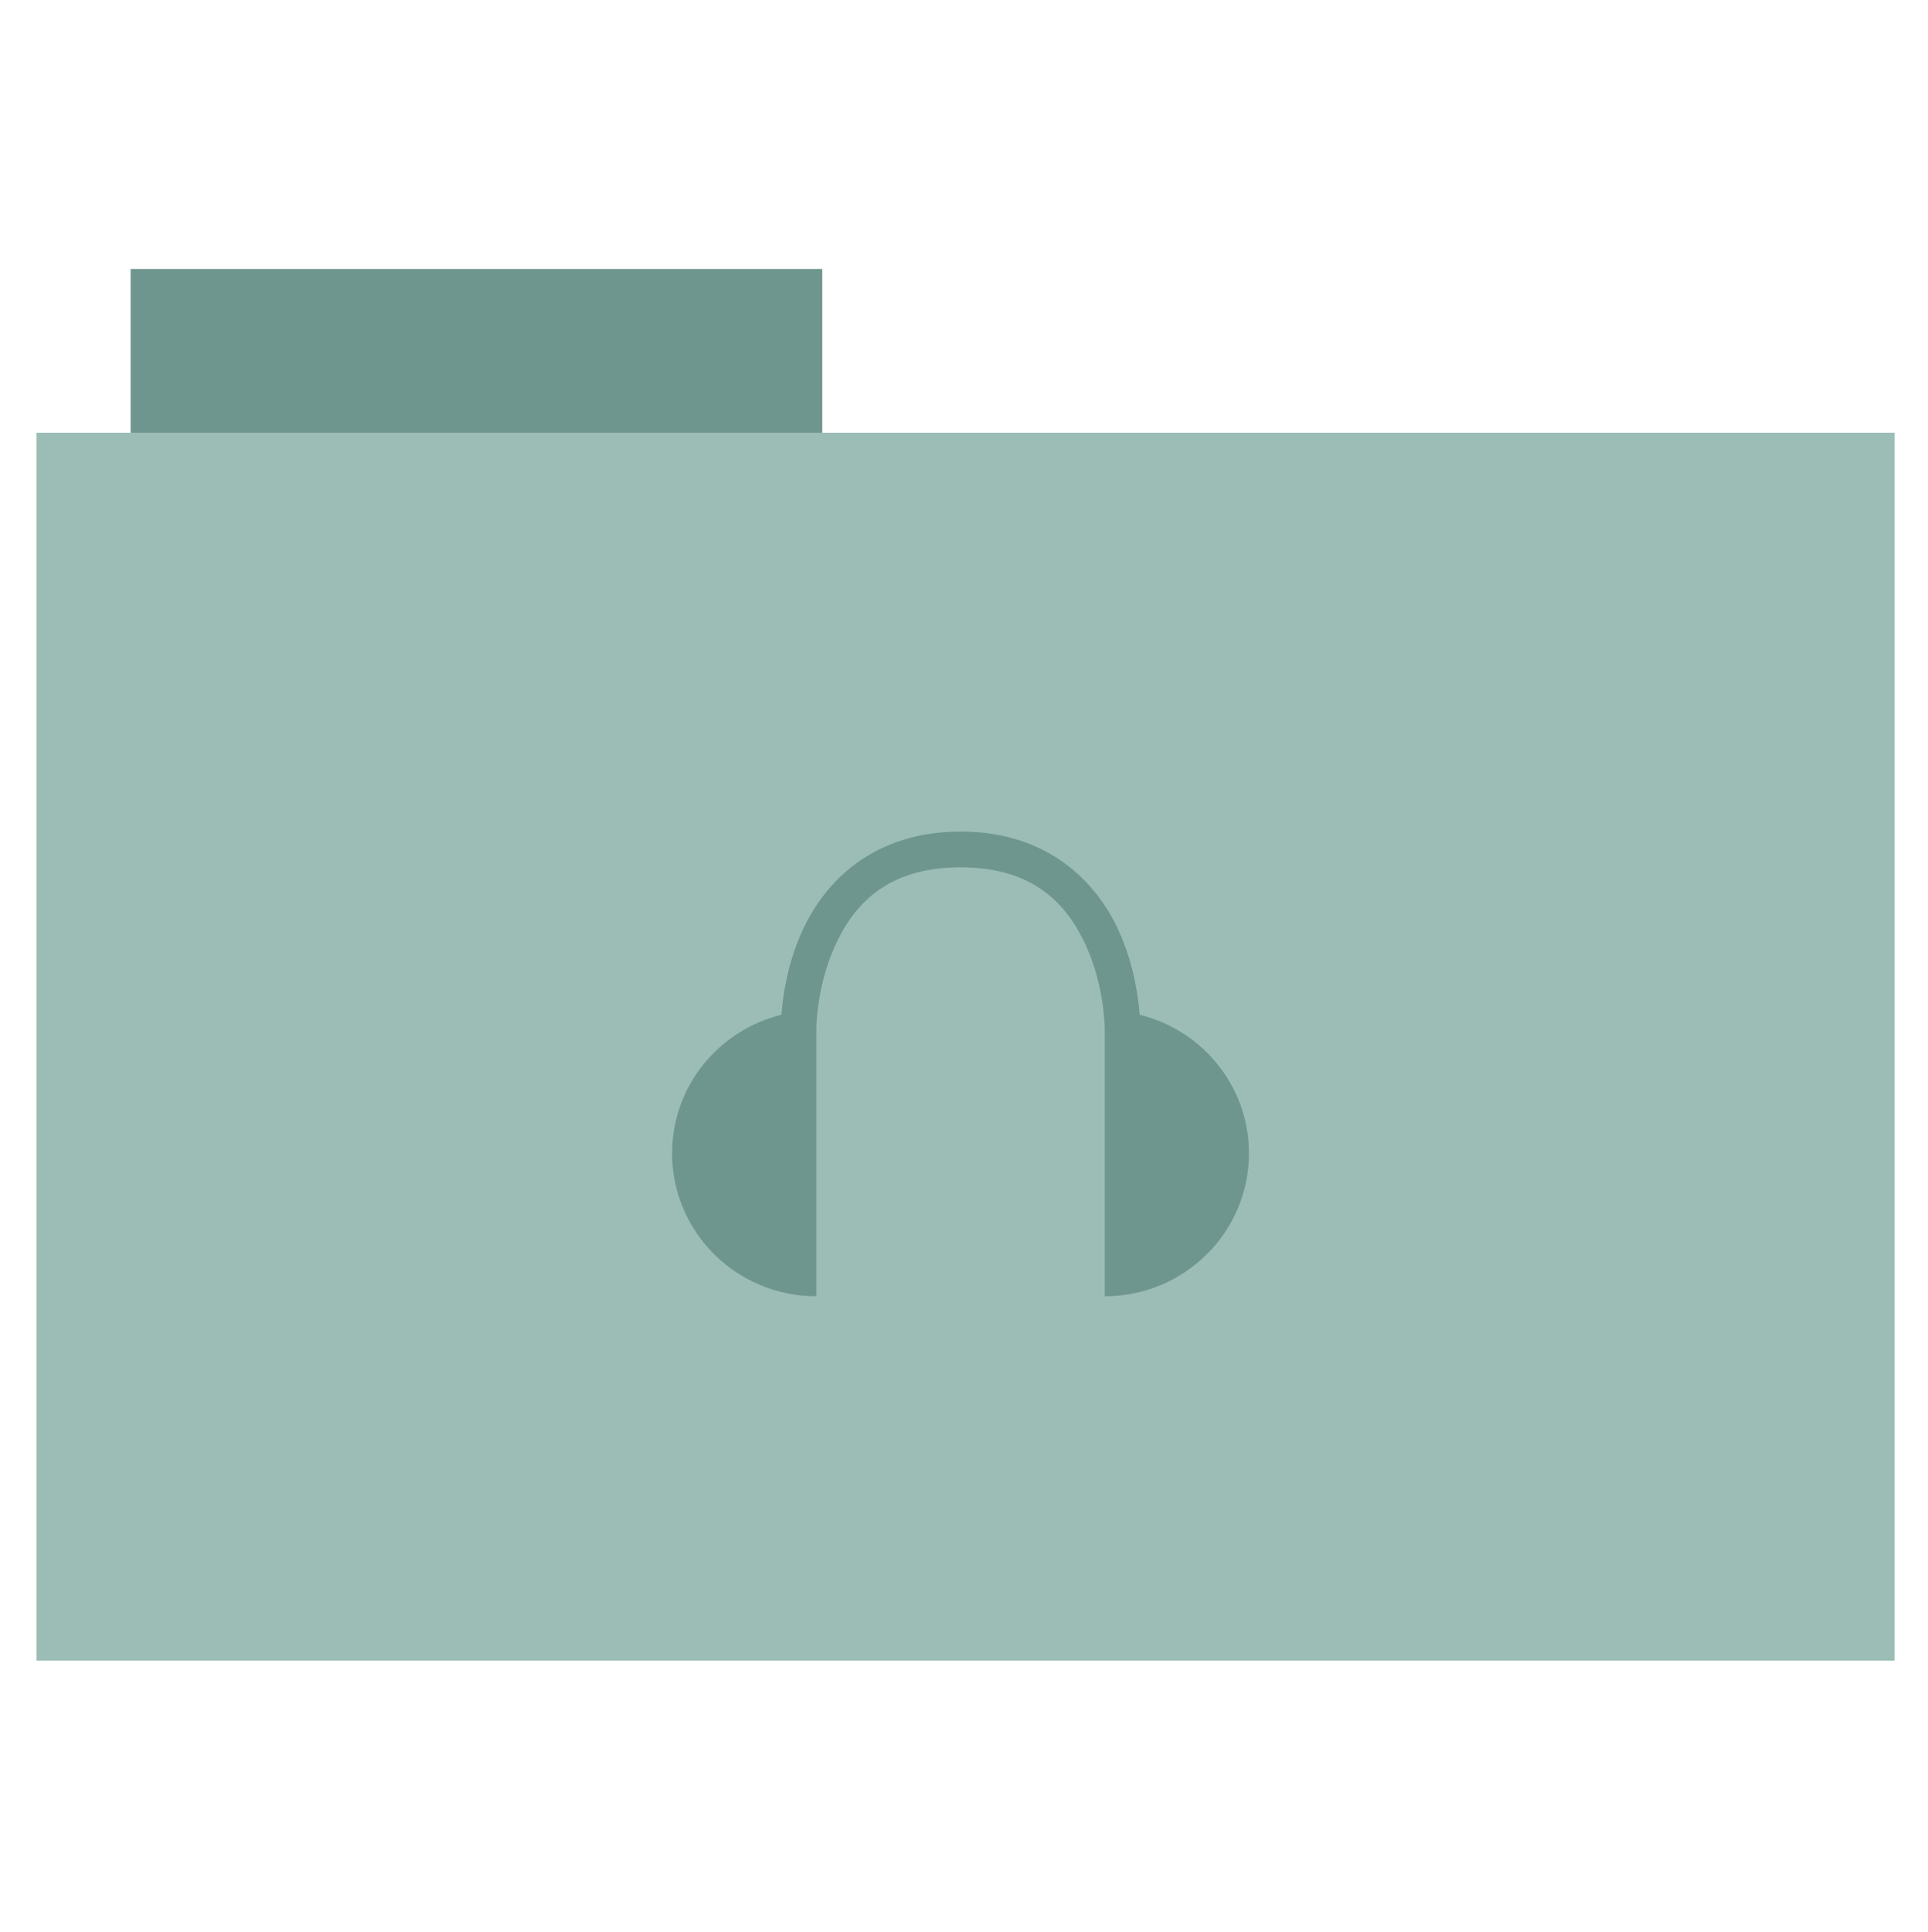 <?xml version="1.0" encoding="UTF-8" standalone="no"?>
<!-- Created with Inkscape (http://www.inkscape.org/) -->

<svg
   xmlns:dc="http://purl.org/dc/elements/1.1/"
   xmlns:cc="http://creativecommons.org/ns#"
   xmlns:rdf="http://www.w3.org/1999/02/22-rdf-syntax-ns#"
   xmlns:svg="http://www.w3.org/2000/svg"
   xmlns="http://www.w3.org/2000/svg"
   xmlns:sodipodi="http://sodipodi.sourceforge.net/DTD/sodipodi-0.dtd"
   xmlns:inkscape="http://www.inkscape.org/namespaces/inkscape"
   id="svg2"
   version="1.1"
   inkscape:version="0.48.5 r10040"
   width="512"
   height="513"
   sodipodi:docname="library-music.svg">
  <defs
     id="defs6" />
  <sodipodi:namedview
     pagecolor="#ffffff"
     bordercolor="#666666"
     borderopacity="1"
     objecttolerance="10"
     gridtolerance="10"
     guidetolerance="10"
     inkscape:pageopacity="0"
     inkscape:pageshadow="2"
     inkscape:window-width="858"
     inkscape:window-height="631"
     id="namedview4"
     showgrid="false"
     showguides="true"
     inkscape:guide-bbox="true"
     inkscape:zoom="0.46003898"
     inkscape:cx="355.42004"
     inkscape:cy="151.09593"
     inkscape:window-x="-6"
     inkscape:window-y="39"
     inkscape:window-maximized="0"
     inkscape:current-layer="svg2">
    <sodipodi:guide
       orientation="0,1"
       position="184.447,298.189"
       id="guide2987" />
    <sodipodi:guide
       orientation="0,1"
       position="56.871,175.225"
       id="guide2989" />
    <sodipodi:guide
       orientation="1,0"
       position="175.225,192.132"
       id="guide2991" />
    <sodipodi:guide
       orientation="0,1"
       position="243.458,441.675"
       id="guide3001" />
    <sodipodi:guide
       orientation="0,1"
       position="5.095,72.073"
       id="guide3003" />
    <sodipodi:guide
       orientation="1,0"
       position="9.222,483.405"
       id="guide3005" />
    <sodipodi:guide
       orientation="1,0"
       position="502.618,484.173"
       id="guide3007" />
    <sodipodi:guide
       orientation="1,0"
       position="334.754,298.189"
       id="guide4630" />
  </sodipodi:namedview>
  <g
     id="g2995"
     transform="translate(0.99,-0.306)">
    <rect
       y="71.733"
       x="33.693"
       height="44.561"
       width="183.68"
       id="rect2984"
       style="fill-opacity:1;fill:#6f968e;fill-rule:evenodd;stroke-opacity:0;stroke:#6f968e;stroke-width:0;stroke-linecap:butt;stroke-linejoin:miter;stroke-miterlimit:4;stroke-dasharray:none" />
    <rect
       y="115.208"
       x="8.695"
       height="326.059"
       width="493.436"
       id="rect2982"
       style="fill:#9bbdb5;fill-rule:evenodd;stroke-opacity:1;stroke:#6f968e;stroke-width:0;stroke-linecap:butt;stroke-linejoin:miter;stroke-miterlimit:4;stroke-dasharray:none" />
  </g>
  <g
     transform="matrix(1.026,0,0,0.882,225.589,433.648)"
     id="g3926">
    <g
       transform="translate(21.737,-39.127)"
       id="g4102">
      <g
         id="g4157"
         transform="translate(-671.908,-288.454)">
        <g
           id="g4214"
           transform="translate(10.869,220.394)">
          <path
             transform="matrix(3.855,0,0,4.001,570.955,-4159.577)"
             d="m 27.5,1048.862 c 0,1.933 -1.568,3.5 -3.502,3.5 -1.934,0 -3.502,-1.567 -3.502,-3.5 0,-1.933 1.568,-3.5 3.502,-3.5 1.934,0 3.502,1.567 3.502,3.5 z"
             sodipodi:ry="3.5001078"
             sodipodi:rx="3.502425"
             sodipodi:cy="1048.8622"
             sodipodi:cx="23.997576"
             id="path3265"
             style="fill-opacity:1;fill:none;stroke-opacity:0;strokenone"
             sodipodi:type="arc" />
          <path
             transform="matrix(3.855,0,0,4.001,159.09,-3834.146)"
             sodipodi:type="arc"
             style="fill-opacity:1;fill:none;stroke-opacity:0;strokenone"
             id="path3267"
             sodipodi:cx="23.997576"
             sodipodi:cy="1007.8622"
             sodipodi:rx="3.502425"
             sodipodi:ry="3.5001078"
             d="m 27.5,1007.862 c 0,1.933 -1.568,3.5 -3.502,3.5 -1.934,0 -3.502,-1.567 -3.502,-3.5 0,-1.933 1.568,-3.5 3.502,-3.5 1.934,0 3.502,1.567 3.502,3.5 z" />
          <path
             transform="matrix(3.855,0,0,4.001,570.955,-4159.577)"
             d="m 11,1028.362 c 0,3.038 -2.464,5.5 -5.504,5.5 -3.04,0 -5.504,-2.463 -5.504,-5.5 0,-3.038 2.464,-5.5 5.504,-5.5 3.04,0 5.504,2.462 5.504,5.5 z"
             sodipodi:ry="5.5001693"
             sodipodi:rx="5.5038109"
             sodipodi:cy="1028.3622"
             sodipodi:cx="5.4961891"
             id="path3269"
             style="fill-opacity:1;fill:none;stroke-opacity:0;strokenone"
             sodipodi:type="arc" />
          <path
             transform="matrix(3.855,0,0,4.001,570.955,-4159.577)"
             sodipodi:type="arc"
             style="fill-opacity:1;fill:none;stroke-opacity:0;strokenone"
             id="path3271"
             sodipodi:cx="42.496189"
             sodipodi:cy="1028.3622"
             sodipodi:rx="5.5038109"
             sodipodi:ry="5.5001693"
             d="m 48,1028.362 c 0,3.038 -2.464,5.5 -5.504,5.5 -3.04,0 -5.504,-2.463 -5.504,-5.5 0,-3.038 2.464,-5.5 5.504,-5.5 3.04,0 5.504,2.462 5.504,5.5 z" />
          <path
             transform="matrix(3.855,0,0,4.001,570.955,-4159.577)"
             sodipodi:type="arc"
             style="fill-opacity:1;fill:none;stroke-opacity:0;strokenone"
             id="path3293"
             sodipodi:cx="23.997576"
             sodipodi:cy="1048.8622"
             sodipodi:rx="3.502425"
             sodipodi:ry="3.5001078"
             d="m 27.5,1048.862 c 0,1.933 -1.568,3.5 -3.502,3.5 -1.934,0 -3.502,-1.567 -3.502,-3.5 0,-1.933 1.568,-3.5 3.502,-3.5 1.934,0 3.502,1.567 3.502,3.5 z" />
          <path
             transform="matrix(3.855,0,0,4.001,159.09,-3834.146)"
             d="m 27.5,1007.862 c 0,1.933 -1.568,3.5 -3.502,3.5 -1.934,0 -3.502,-1.567 -3.502,-3.5 0,-1.933 1.568,-3.5 3.502,-3.5 1.934,0 3.502,1.567 3.502,3.5 z"
             sodipodi:ry="3.5001078"
             sodipodi:rx="3.502425"
             sodipodi:cy="1007.8622"
             sodipodi:cx="23.997576"
             id="path3295"
             style="fill-opacity:1;fill:none;stroke-opacity:0;strokenone"
             sodipodi:type="arc" />
          <path
             transform="matrix(3.855,0,0,4.001,570.955,-4159.577)"
             sodipodi:type="arc"
             style="fill-opacity:1;fill:none;stroke-opacity:0;strokenone"
             id="path3297"
             sodipodi:cx="5.4961891"
             sodipodi:cy="1028.3622"
             sodipodi:rx="5.5038109"
             sodipodi:ry="5.5001693"
             d="m 11,1028.362 c 0,3.038 -2.464,5.5 -5.504,5.5 -3.04,0 -5.504,-2.463 -5.504,-5.5 0,-3.038 2.464,-5.5 5.504,-5.5 3.04,0 5.504,2.462 5.504,5.5 z" />
          <path
             transform="matrix(3.855,0,0,4.001,570.955,-4159.577)"
             d="m 48,1028.362 c 0,3.038 -2.464,5.5 -5.504,5.5 -3.04,0 -5.504,-2.463 -5.504,-5.5 0,-3.038 2.464,-5.5 5.504,-5.5 3.04,0 5.504,2.462 5.504,5.5 z"
             sodipodi:ry="5.5001693"
             sodipodi:rx="5.5038109"
             sodipodi:cy="1028.3622"
             sodipodi:cx="42.496189"
             id="path3299"
             style="fill-opacity:1;fill:none;stroke-opacity:0;strokenone"
             sodipodi:type="arc" />
          <g
             id="g4509"
             transform="translate(756.683,131.098)">
            <g
               id="g4626"
               transform="translate(-198.035,-23.259)">
              <g
                 id="g4778"
                 transform="translate(-191.288,-171.725)">
                <path
                   transform="matrix(3.855,0,0,4.001,159.09,-3834.146)"
                   d="m 27.5,1048.862 c 0,1.933 -1.568,3.5 -3.502,3.5 -1.934,0 -3.502,-1.567 -3.502,-3.5 0,-1.933 1.568,-3.5 3.502,-3.5 1.934,0 3.502,1.567 3.502,3.5 z"
                   sodipodi:ry="3.5001078"
                   sodipodi:rx="3.502425"
                   sodipodi:cy="1048.8622"
                   sodipodi:cx="23.997576"
                   id="path3265-2"
                   style="fill-opacity:1;fill:none;stroke-opacity:0;strokenone"
                   sodipodi:type="arc" />
                <path
                   transform="matrix(3.855,0,0,4.001,159.09,-3834.146)"
                   sodipodi:type="arc"
                   style="fill-opacity:1;fill:none;stroke-opacity:0;strokenone"
                   id="path3267-2"
                   sodipodi:cx="23.997576"
                   sodipodi:cy="1007.8622"
                   sodipodi:rx="3.502425"
                   sodipodi:ry="3.5001078"
                   d="m 27.5,1007.862 c 0,1.933 -1.568,3.5 -3.502,3.5 -1.934,0 -3.502,-1.567 -3.502,-3.5 0,-1.933 1.568,-3.5 3.502,-3.5 1.934,0 3.502,1.567 3.502,3.5 z" />
                <path
                   transform="matrix(3.855,0,0,4.001,159.09,-3834.146)"
                   d="m 11,1028.362 c 0,3.038 -2.464,5.5 -5.504,5.5 -3.04,0 -5.504,-2.463 -5.504,-5.5 0,-3.038 2.464,-5.5 5.504,-5.5 3.04,0 5.504,2.462 5.504,5.5 z"
                   sodipodi:ry="5.5001693"
                   sodipodi:rx="5.5038109"
                   sodipodi:cy="1028.3622"
                   sodipodi:cx="5.4961891"
                   id="path3269-9"
                   style="fill-opacity:1;fill:none;stroke-opacity:0;strokenone"
                   sodipodi:type="arc" />
                <path
                   transform="matrix(3.855,0,0,4.001,159.09,-3834.146)"
                   sodipodi:type="arc"
                   style="fill-opacity:1;fill:none;stroke-opacity:0;strokenone"
                   id="path3271-8"
                   sodipodi:cx="42.496189"
                   sodipodi:cy="1028.3622"
                   sodipodi:rx="5.5038109"
                   sodipodi:ry="5.5001693"
                   d="m 48,1028.362 c 0,3.038 -2.464,5.5 -5.504,5.5 -3.04,0 -5.504,-2.463 -5.504,-5.5 0,-3.038 2.464,-5.5 5.504,-5.5 3.04,0 5.504,2.462 5.504,5.5 z" />
                <path
                   transform="matrix(3.855,0,0,4.001,159.09,-3834.146)"
                   sodipodi:type="arc"
                   style="fill-opacity:1;fill:none;stroke-opacity:0;strokenone"
                   id="path3293-2"
                   sodipodi:cx="23.997576"
                   sodipodi:cy="1048.8622"
                   sodipodi:rx="3.502425"
                   sodipodi:ry="3.5001078"
                   d="m 27.5,1048.862 c 0,1.933 -1.568,3.5 -3.502,3.5 -1.934,0 -3.502,-1.567 -3.502,-3.5 0,-1.933 1.568,-3.5 3.502,-3.5 1.934,0 3.502,1.567 3.502,3.5 z" />
                <path
                   transform="matrix(3.855,0,0,4.001,159.09,-3834.146)"
                   d="m 27.5,1007.862 c 0,1.933 -1.568,3.5 -3.502,3.5 -1.934,0 -3.502,-1.567 -3.502,-3.5 0,-1.933 1.568,-3.5 3.502,-3.5 1.934,0 3.502,1.567 3.502,3.5 z"
                   sodipodi:ry="3.5001078"
                   sodipodi:rx="3.502425"
                   sodipodi:cy="1007.8622"
                   sodipodi:cx="23.997576"
                   id="path3295-9"
                   style="fill-opacity:1;fill:none;stroke-opacity:0;strokenone"
                   sodipodi:type="arc" />
                <path
                   transform="matrix(3.855,0,0,4.001,159.09,-3834.146)"
                   sodipodi:type="arc"
                   style="fill-opacity:1;fill:none;stroke-opacity:0;strokenone"
                   id="path3297-3"
                   sodipodi:cx="5.4961891"
                   sodipodi:cy="1028.3622"
                   sodipodi:rx="5.5038109"
                   sodipodi:ry="5.5001693"
                   d="m 11,1028.362 c 0,3.038 -2.464,5.5 -5.504,5.5 -3.04,0 -5.504,-2.463 -5.504,-5.5 0,-3.038 2.464,-5.5 5.504,-5.5 3.04,0 5.504,2.462 5.504,5.5 z" />
                <path
                   transform="matrix(3.855,0,0,4.001,159.09,-3834.146)"
                   d="m 48,1028.362 c 0,3.038 -2.464,5.5 -5.504,5.5 -3.04,0 -5.504,-2.463 -5.504,-5.5 0,-3.038 2.464,-5.5 5.504,-5.5 3.04,0 5.504,2.462 5.504,5.5 z"
                   sodipodi:ry="5.5001693"
                   sodipodi:rx="5.5038109"
                   sodipodi:cy="1028.3622"
                   sodipodi:cx="42.496189"
                   id="path3299-0"
                   style="fill-opacity:1;fill:none;stroke-opacity:0;strokenone"
                   sodipodi:type="arc" />
                <g
                   transform="matrix(0.326,0,0,0.326,837.322,297.873)"
                   style="fill-opacity:1;fill:#6f968e"
                   id="g4710">
                  <g
                     id="g4852"
                     transform="matrix(3.072,0,0,3.072,-3226.775,-267.338)">
                    <g
                       style="fill-opacity:1;fill:#6f968e"
                       transform="matrix(4.659,0,0,5.373,402.717,-5736.079)"
                       id="g3765">
                      <path
                         style="fill-opacity:1;fill:#6f968e"
                         inkscape:connector-curvature="0"
                         d="m 24,11 c -4.87,0 -7.554,2.835 -8.781,5.562 C 14.369,18.451 14.14,20.272 14.062,21.25 10.58,22.116 8,25.249 8,29 c 0,4.418 3.582,8 8,8 l 0,-15 c 0,0 0.009,-2.321 1.031,-4.594 C 18.054,15.134 19.87,13 24,13 c 4.13,0 5.946,2.134 6.969,4.406 C 31.991,19.679 32,22 32,22 l 0,15 c 4.418,0 8,-3.582 8,-8 0,-3.751 -2.58,-6.884 -6.062,-7.75 C 33.86,20.272 33.631,18.451 32.781,16.562 31.554,13.835 28.87,11 24,11 z"
                         transform="translate(0,1004.362)"
                         id="path3767" />
                    </g>
                  </g>
                </g>
              </g>
            </g>
          </g>
        </g>
      </g>
    </g>
  </g>
</svg>
